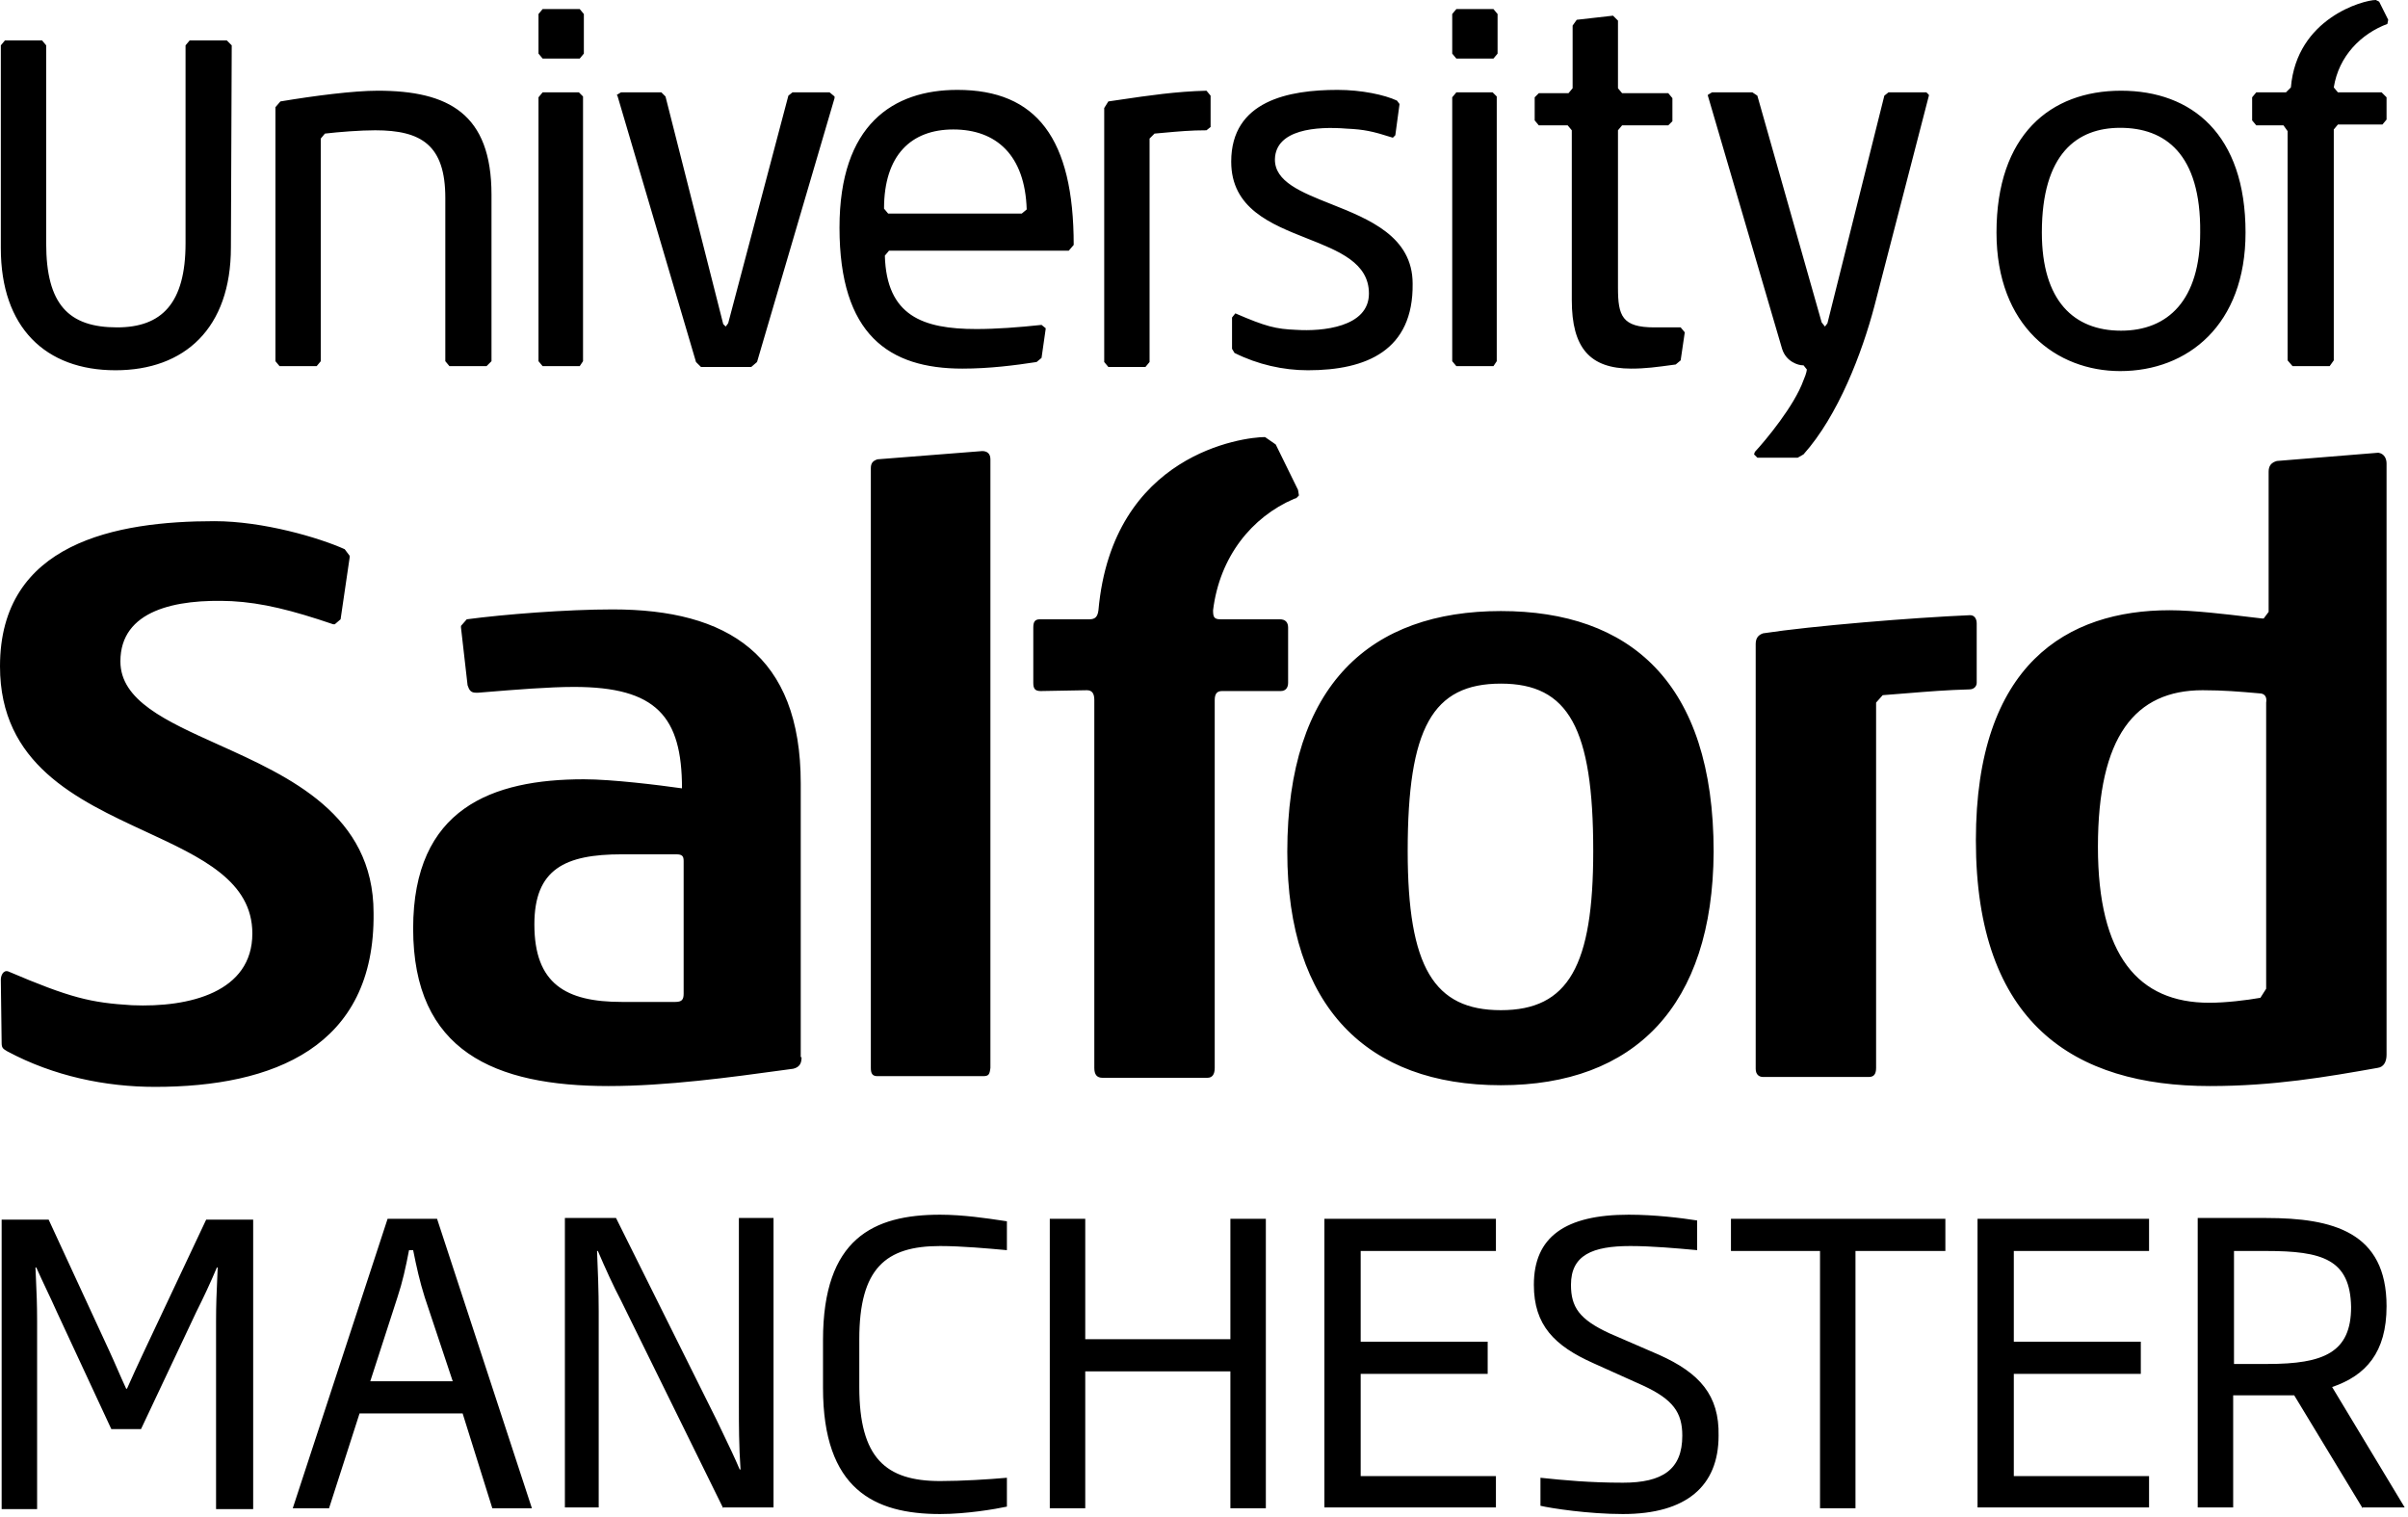 <svg class="w-32 h-10 | lg:w-36 lg:h-14 text-gray-600 fill-current 4xl:w-40 4xl:h-16 dark:text-white" width="292" height="184" xmlns="http://www.w3.org/2000/svg" viewBox="0 0 292 184" f="none">
<path fill-rule="evenodd" clip-rule="evenodd" d="M0.9 127.5C6.5 130.5 12.8 131.8 18.8 131.8C33.1 131.8 45.5 127 45.3 110.7C45.3 98.773 35.108 94.183 26.469 90.292C20.114 87.43 14.6 84.947 14.6 80.2C14.6 74 21.3 72.6 28.1 72.9C31.8 73.1 35.4 74 40.4 75.7H40.6L41.3 75.1L42.4 67.6V67.4L41.8 66.6C38.7 65.2 31.9 63.2 26 63.2C14.1 63.2 0 65.8 0 80.8C0 92.661 9.313 96.974 17.663 100.842C24.449 103.985 30.6 106.834 30.6 113.2C30.6 120.3 23 122.2 16 121.9C11 121.6 8.5 121 1 117.8C0.4 117.6 0.1 118.3 0.1 118.8L0.2 126.5C0.2 127.081 0.387 127.193 0.853 127.472L0.9 127.5ZM82 103.6C82.7 103.6 82.9 103.8 82.9 104.4V120.5C82.9 121.2 82.7 121.5 81.9 121.5H75.4C68.6 121.5 64.8 119.3 64.8 112.1C64.8 105.4 68.5 103.6 75.4 103.6H82ZM96.2 129.6C97 129.4 97.2 128.9 97.2 128.2H97.1V95C97.1 79.4 88.2 73.9 74.3 73.9C68.7 73.9 61.1 74.5 56.6 75.1L55.9 75.9V76.1L56.7 83.1C56.9 83.7 57.1 84 57.7 84H58C58.306 83.975 58.618 83.95 58.935 83.924C62.452 83.637 66.573 83.3 69.6 83.3C79.6 83.3 82.7 86.9 82.7 95.6C79.9 95.2 74.2 94.5 70.8 94.5C59.7 94.5 50.1 98 50.1 112.6C50.1 127.5 60 131.7 73.8 131.7C80.865 131.7 88.639 130.635 95.034 129.759C95.428 129.706 95.817 129.652 96.2 129.6ZM106.4 130.5H119.2C119.9 130.5 120 130.3 120.1 129.5V55.7C120.1 55 119.7 54.7 119.1 54.7L106.4 55.7C105.8 55.9 105.6 56.2 105.6 56.8V129.5C105.6 130.2 105.8 130.5 106.4 130.5ZM170.7 103.2C170.7 88.3 173.7 82.9 182 82.9C190.2 82.9 193.2 88.3 193.2 103.2C193.2 117.1 190.2 122.5 182 122.5C173.9 122.5 170.7 117.3 170.7 103.2ZM156.1 103.3C156.1 122.1 165.8 131.6 182 131.6C198.2 131.6 207.7 122 207.8 103.3C207.8 82.7 197.6 74.1 182 74.1C166.3 74.1 156.1 82.9 156.1 103.3ZM273.755 84.061C273.903 84.074 274.051 84.087 274.2 84.1C274.7 84.2 274.9 84.6 274.8 85.2V119.9L274.1 121C272.4 121.3 269.9 121.6 267.9 121.6C259.3 121.6 254.4 115.9 254.4 102.7C254.4 89.3 258.9 83.7 267.1 83.7C269.625 83.7 271.625 83.875 273.755 84.061ZM268 131.7C275.7 131.7 282.1 130.6 288.3 129.5C289.1 129.4 289.4 128.7 289.4 127.9V56.2C289.4 55.6 289.1 55 288.4 54.9L276.1 55.9C275.4 56.1 275.1 56.5 275.1 57.2V74.2L274.5 75H274.3C273.909 74.959 273.357 74.892 272.695 74.812C270.143 74.505 265.959 74 263.1 74C250.7 74 239.6 80.5 239.6 101.9C239.6 124.1 251.5 131.7 268 131.7ZM231.249 84.067C233.837 83.856 236.075 83.674 238.8 83.6C239.4 83.6 239.7 83.2 239.7 82.8V75.6C239.7 75 239.4 74.6 238.9 74.6C231.9 74.9 219.7 75.9 213.8 76.8C213.2 77 212.9 77.4 212.9 78.1V129.6C212.9 130.3 213.3 130.6 213.8 130.6H226.6C227.2 130.6 227.5 130.3 227.5 129.5V85.2L228.3 84.3C229.354 84.221 230.324 84.142 231.249 84.067ZM149.7 42.8C152.5 44.2 155.6 44.9 158.6 44.9C165.7 44.9 171.4 42.5 171.3 34.4C171.3 28.677 166.01 26.574 161.385 24.735C157.767 23.297 154.556 22.021 154.6 19.3C154.7 15.7 159.6 15.3 163.3 15.6C165.4 15.7 166.4 15.9 168.9 16.7L169.2 16.4L169.7 12.7V12.6L169.4 12.2C167.9 11.5 165.1 10.9 162.2 10.9C156.3 10.9 149.3 12.2 149.3 19.6C149.3 25.272 154.082 27.165 158.528 28.924C162.391 30.453 166 31.881 166 35.6C166 39.7 160.3 40.2 157.2 40C154.7 39.9 153.5 39.6 149.8 38L149.4 38.5V42.3L149.7 42.8ZM14 44.9C22.4 44.9 28 39.8 28 30L28.1 5.5L27.5 4.9H23L22.5 5.5V29.5C22.5 36.8 19.6 39.7 14.2 39.7C8.3 39.7 5.6 36.9 5.6 29.5V5.5L5.1 4.9H0.6L0.1 5.5V30.1C0.1 39.7 5.5 44.9 14 44.9ZM54.5 44.4H59L59.6 43.8V23.6C59.6 13.8 54.4 11 45.8 11C42.9 11 38.2 11.6 34 12.3L33.4 13V43.8L33.9 44.4H38.4L38.9 43.8V16.8L39.4 16.2C41.1 16 43.7 15.8 45.5 15.8C51.1 15.8 54 17.6 54 24V43.8L54.5 44.4ZM65.8 44.4H70.3L70.7 43.8V11.7L70.2 11.2H65.8L65.3 11.8V43.8L65.8 44.4ZM70.3 7.1L70.8 6.5V1.7L70.3 1.1H65.8L65.3 1.7V6.5L65.8 7.1H70.3ZM96.1 11.2H100.6L101.2 11.7V11.9L91.8 43.9L91.1 44.5H85L84.4 43.9L74.9 11.7L74.8 11.5L75.3 11.2H80.2L80.7 11.7L87.7 39.3L88 39.6L88.3 39.2L95.6 11.6L96.1 11.2ZM107.2 25.3C107.2 18.8 110.5 15.7 115.6 15.7C120.8 15.7 124.3 18.8 124.5 25.4L123.9 25.9H107.7L107.2 25.3ZM107.8 30.4H129.6L130.2 29.7C130.2 16.8 125.7 10.9 116.1 10.9C108.3 10.9 101.8 15.1 101.8 27.6C101.8 40.6 107.8 44.7 116.7 44.7C120 44.7 123.1 44.3 125.7 43.9L126.3 43.4L126.8 39.9V39.8L126.3 39.4C123.5 39.7 120.8 39.9 118.4 39.9C111.9 39.9 107.5 38.3 107.3 31L107.8 30.4ZM176.6 44.4H181.1L181.5 43.8V11.7L181 11.2H176.6L176.1 11.8V43.8L176.6 44.4ZM181.1 7.1L181.6 6.5V1.7L181.1 1.1H176.6L176.1 1.7V6.5L176.6 7.1H181.1ZM203.2 44.2L203.8 43.7L204.3 40.3L203.8 39.7H200.6C196.7 39.7 196.2 38.3 196.2 34.9V15.8L196.7 15.2H202.3L202.8 14.7V11.9L202.3 11.3H196.7L196.2 10.7V2.5L195.6 1.9L191.2 2.4L190.7 3.1V10.7L190.2 11.3H186.6L186.1 11.8V14.6L186.6 15.2H190.1L190.6 15.8V36.4C190.6 42.2 192.8 44.7 197.8 44.7C199.537 44.7 200.902 44.514 202.972 44.231L203.2 44.2ZM141.17 16.095C142.92 15.936 144.407 15.8 146.3 15.8L146.8 15.4V11.6L146.3 11C142.647 11.085 139.138 11.603 136.018 12.064C135.466 12.145 134.926 12.225 134.4 12.3L133.9 13.1V43.9L134.4 44.5H138.9L139.4 43.9V16.8L140 16.2C140.407 16.165 140.794 16.129 141.17 16.095ZM229 11.2H233.6L233.9 11.5V11.6L227.3 37.1C225.8 42.8 222.9 50.4 218.7 55.1L218 55.5H213.1L212.7 55.1L212.8 54.8C214.1 53.4 217.6 49.2 218.7 46.1C219.1 45.2 219.1 44.8 219.1 44.8L218.7 44.3H218.6C218.1 44.3 216.6 43.9 216.1 42.3L207.1 11.6V11.5L207.6 11.2H212.5L213.1 11.6L220.9 39.1L221.3 39.6L221.6 39.2L228.5 11.6L229 11.2ZM133.2 74C134.9 55 150.8 53 153.4 53L154.7 53.9L157.3 59.2L157.4 59.4L157.5 60V60.1L157.4 60.2L157.3 60.3L157.2 60.4L156.9 60.5C151.8 62.7 147.9 67.5 147.1 74C147.1 74.8 147.2 75.1 148 75.1H155.2C155.9 75.1 156.2 75.5 156.2 76.1V82.8C156.2 83.4 155.9 83.8 155.3 83.8H148.2C147.6 83.8 147.3 84.1 147.3 84.9V129.5C147.3 130.3 147 130.7 146.4 130.7H133.7C133 130.7 132.7 130.3 132.7 129.5V84.9C132.7 84.2 132.5 83.7 131.8 83.7L126.2 83.8C125.5 83.8 125.3 83.5 125.3 82.8V76.1C125.3 75.4 125.5 75.1 126.1 75.1H132.1C132.8 75.1 133.1 74.8 133.2 74ZM247.6 28.2C247.6 18.6 251.9 15.5 257.1 15.5C262.5 15.5 266.9 18.6 266.8 28.2C266.8 36.4 262.9 40.1 257.2 40.1C251.5 40.1 247.6 36.5 247.6 28.2ZM242.1 28.2C242.1 39.6 249.4 45 257.1 45C265.3 45 272.3 39.4 272.3 28.2C272.3 16.3 265.8 11 257.2 11C248.6 11 242.1 16.4 242.1 28.2ZM277.8 10.6C278.5 2.2 286.6 0 288.1 0L288.5 0.2L289.6 2.4L289.5 2.9C286.3 4.1 283.6 6.8 283 10.6L283.5 11.2H288.8L289.4 11.8V14.5L288.9 15.1H283.5L283 15.7V43.7L282.5 44.4H278L277.4 43.7V15.9L276.9 15.2H273.6L273.1 14.6V11.8L273.6 11.2H277.2L277.8 10.6ZM26.2 160.201V182.901V183.001H30.7V147.901H25L17.6 163.601C17.523 163.765 17.445 163.932 17.366 164.101C16.726 165.472 16.023 166.976 15.4 168.401H15.3C14.95 167.651 14.6 166.851 14.25 166.051C13.9 165.251 13.55 164.451 13.2 163.701L5.9 147.901H0.2V183.001H4.5V160.201C4.5 158.157 4.438 156.793 4.363 155.137C4.343 154.686 4.321 154.214 4.3 153.701H4.4C4.8 154.601 5.225 155.501 5.65 156.401C6.075 157.301 6.5 158.201 6.9 159.101L13.5 173.301H17.1L23.8 159.101C24.7 157.301 25.5 155.601 26.3 153.701H26.4C26.38 154.188 26.359 154.643 26.34 155.079C26.263 156.788 26.2 158.209 26.2 160.201ZM50.1 151.601C50.5 153.601 50.9 155.401 51.5 157.301L54.9 167.501H44.9L48.2 157.301C48.8 155.501 49.2 153.701 49.6 151.601H50.1ZM56.1 171.401L59.7 182.901H64.5L53 147.801H47L35.5 182.901H39.9L43.6 171.401H56.1ZM75.3 157.701L87.7 182.901V182.801H93.8V147.701H89.6V170.501C89.6 172.701 89.6 175.401 89.8 178.201H89.7C89.127 176.84 88.349 175.223 87.66 173.79C87.386 173.222 87.127 172.683 86.9 172.201L74.7 147.701H68.5V182.801H72.6V159.001C72.6 156.601 72.5 154.001 72.4 151.701H72.5C73.4 153.801 74.4 156.001 75.3 157.701ZM99.8 168.301C99.8 180.601 106 183.601 114 183.601C117.2 183.601 120.7 183.001 122.1 182.701V179.201C119.9 179.401 116.6 179.601 114 179.601C107.4 179.601 104.2 176.801 104.2 168.201V162.401C104.2 153.801 107.4 151.101 114 151.101C116.6 151.101 119.9 151.401 122.1 151.601H122.1V148.101C121.917 148.075 121.697 148.042 121.447 148.004C119.789 147.754 116.781 147.301 114 147.301C105.9 147.301 99.8 150.201 99.8 162.501V168.301ZM149.2 166.301V182.901H153.5V147.801H149.2V162.401H131.6V147.801H127.3V182.901H131.6V166.301H149.2ZM160.6 147.801V182.801H181.4V179.001H165V166.601H180.4V162.701H165V151.701H181.4V147.801H160.6ZM225 182.901V151.701H235.9V147.801H209.9V151.701H220.7V182.901H225ZM239.8 147.801V182.801H260.6V179.001H244.2V166.601H259.6V162.701H244.2V151.701H260.6V147.801H239.8ZM270.9 151.701H274.8C281.6 151.701 285 152.701 285.1 158.501C285.1 164.001 281.8 165.401 275 165.401H270.9V151.701ZM278.2 169.201L286.5 182.901V182.801H291.6L282.8 168.201C286.9 166.801 289.4 164.001 289.4 158.401C289.4 149.401 282.9 147.701 274.8 147.701H266.5V182.801H270.8V169.201H274.9H278.2ZM195.2 161.701L201.2 164.301C206.1 166.501 208.5 169.201 208.4 174.101C208.4 180.201 204.5 183.601 196.8 183.601C192.6 183.601 188.1 182.901 186.8 182.601V179.201C189.6 179.501 192.8 179.801 196.8 179.801C201.6 179.801 204 178.201 204 174.101C204 171.301 202.9 169.701 199.2 168.001L193.2 165.301C188.5 163.201 186 160.701 186 155.801C186 150.001 189.8 147.301 197.5 147.301C200.7 147.301 203.9 147.701 205.8 148.001V151.601L205.572 151.58C203.383 151.381 200.308 151.101 197.7 151.101C193.1 151.101 190.5 152.201 190.5 155.801C190.5 158.501 191.5 160.001 195.2 161.701Z" f="black"></path>
</svg>